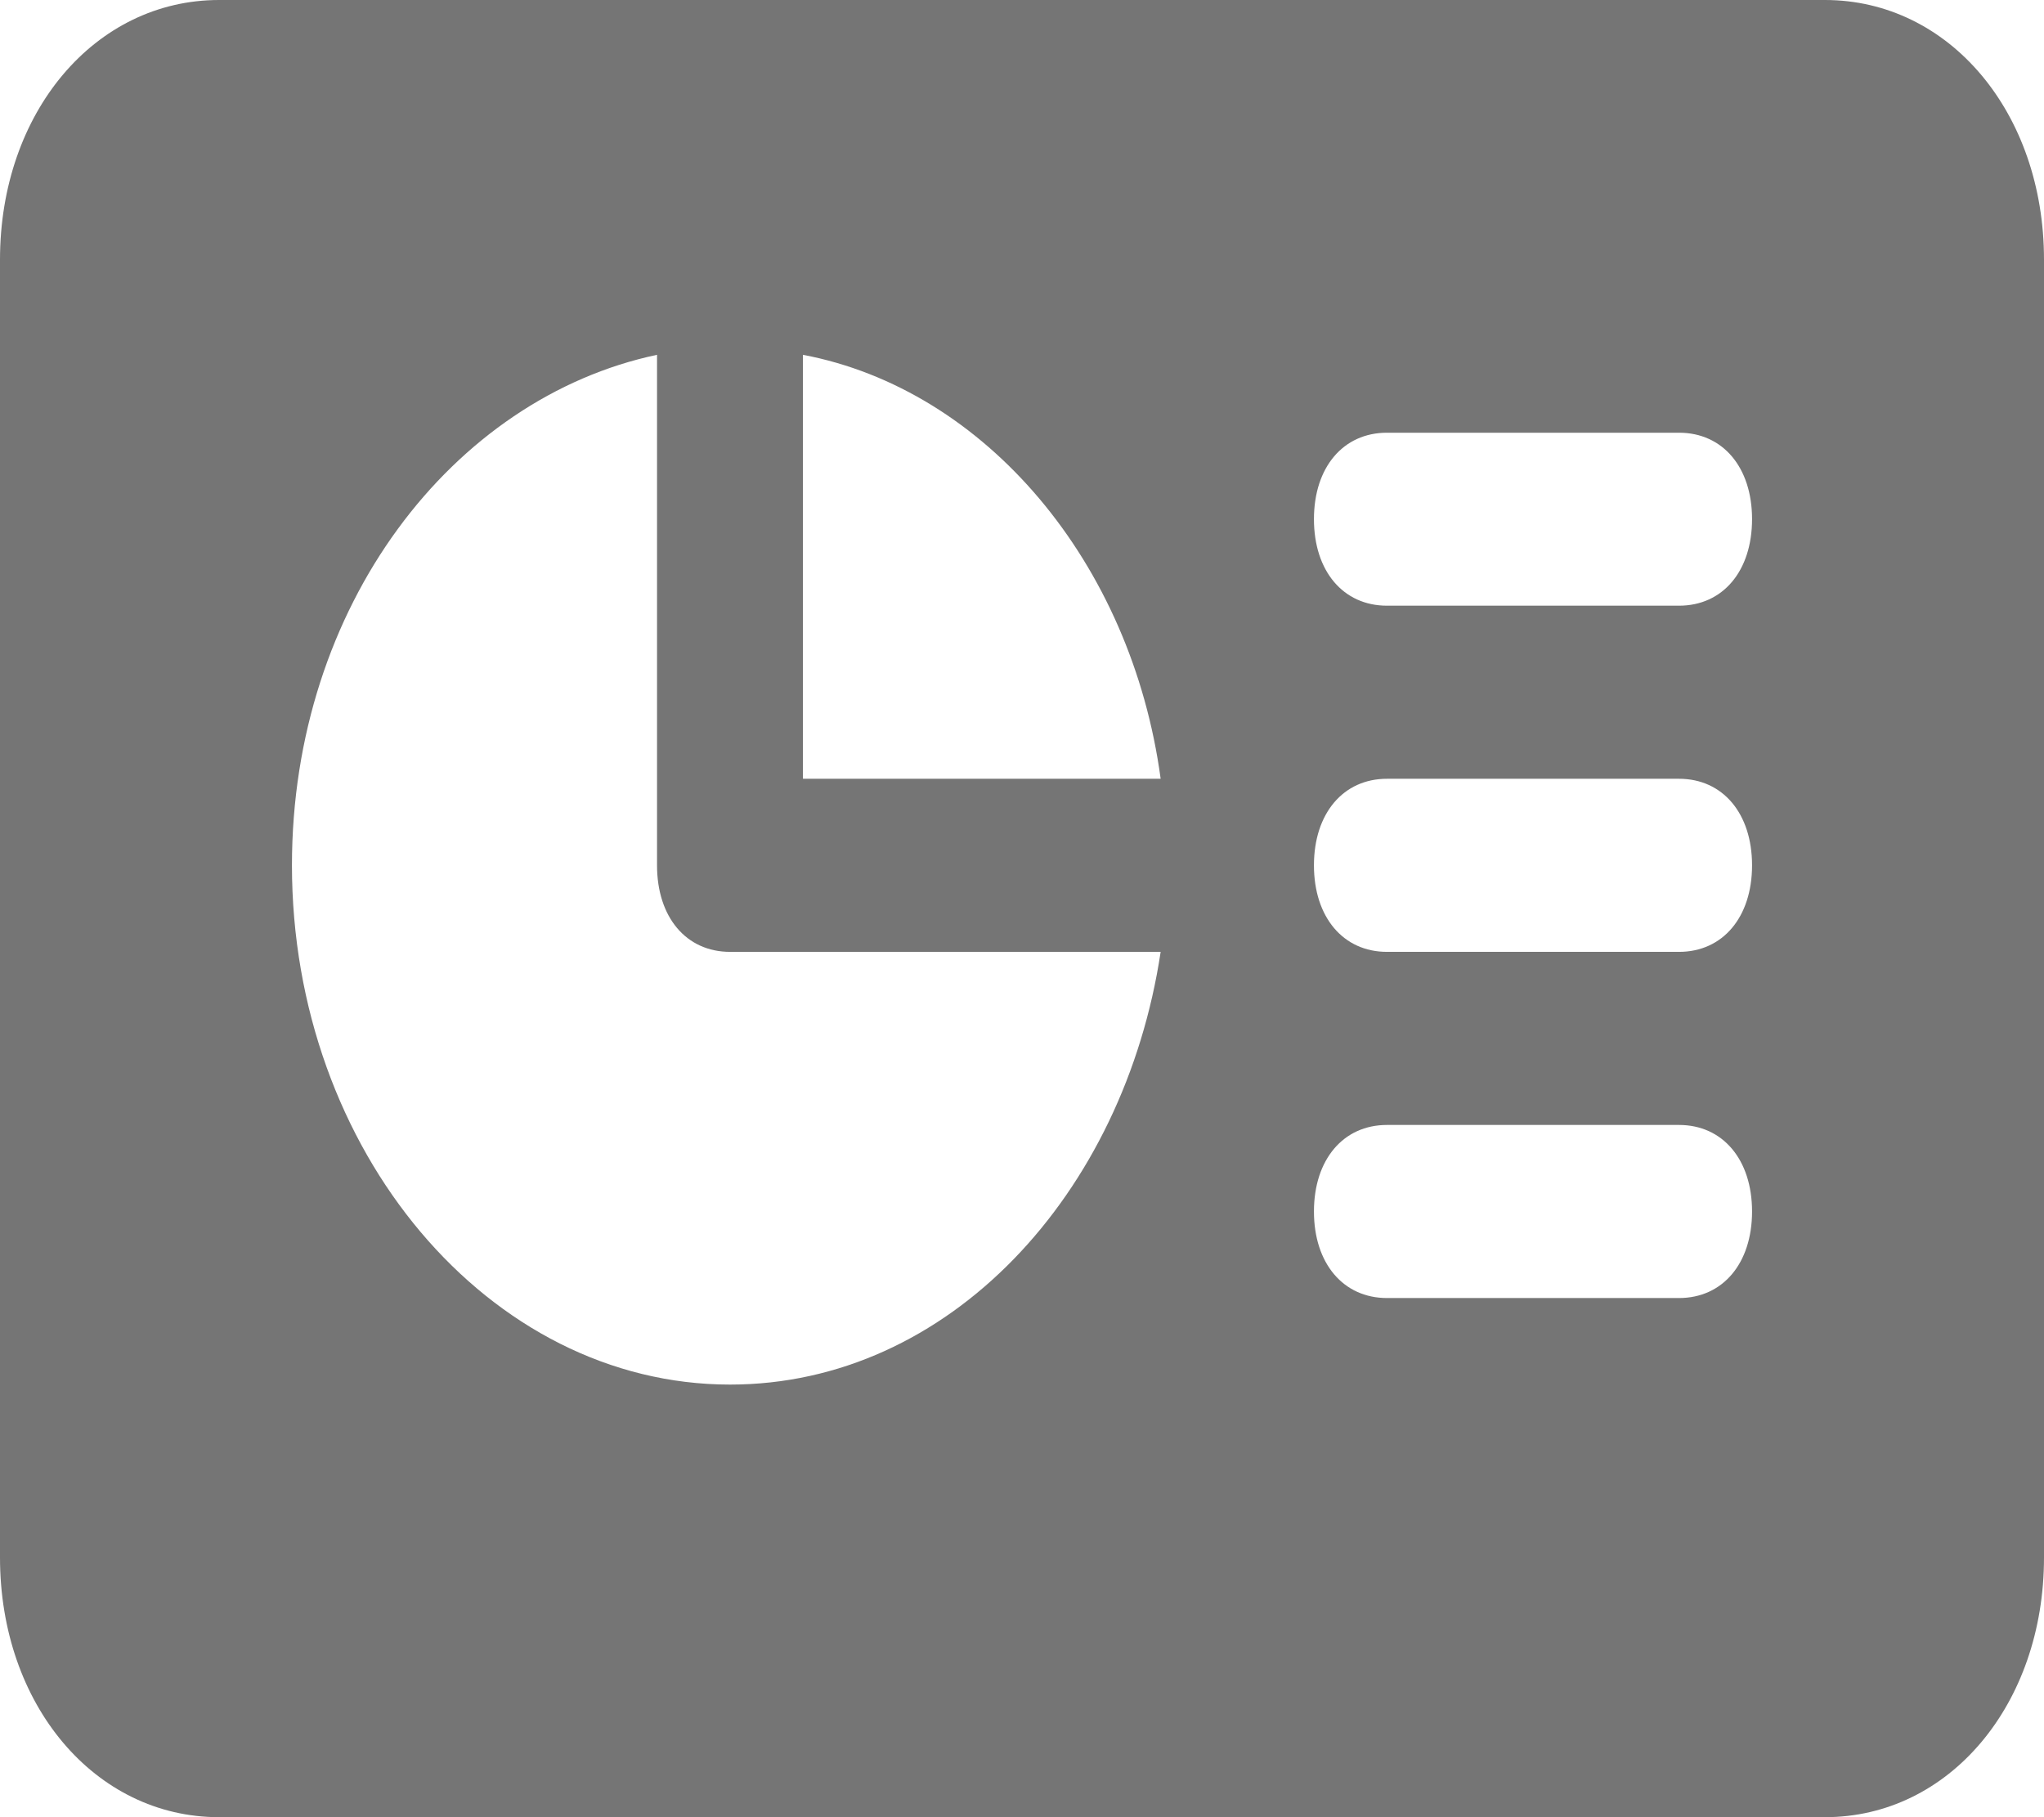 <svg width="18" height="16" viewBox="0 0 18 16" fill="none" xmlns="http://www.w3.org/2000/svg">
<path d="M16.071 0H1.929C0.836 0 0 0.99 0 2.286V13.714C0 15.009 0.836 16 1.929 16H6.364H11.571H16.071C17.164 16 18 15.009 18 13.714V2.286C18 0.99 17.164 0 16.071 0ZM6.429 12.191C4.307 12.191 2.571 10.133 2.571 7.619C2.571 5.333 3.986 3.505 5.786 3.124V7.619C5.786 8.076 6.043 8.381 6.429 8.381H10.221C9.9 10.514 8.357 12.191 6.429 12.191ZM7.071 6.857V3.124C8.679 3.429 9.964 4.952 10.221 6.857H7.071ZM14.786 11.429H12.214C11.829 11.429 11.571 11.124 11.571 10.667C11.571 10.21 11.829 9.905 12.214 9.905H14.786C15.171 9.905 15.429 10.21 15.429 10.667C15.429 11.124 15.171 11.429 14.786 11.429ZM14.786 8.381H12.214C11.829 8.381 11.571 8.076 11.571 7.619C11.571 7.162 11.829 6.857 12.214 6.857H14.786C15.171 6.857 15.429 7.162 15.429 7.619C15.429 8.076 15.171 8.381 14.786 8.381ZM14.786 5.333H12.214C11.829 5.333 11.571 5.029 11.571 4.571C11.571 4.114 11.829 3.81 12.214 3.81H14.786C15.171 3.81 15.429 4.114 15.429 4.571C15.429 5.029 15.171 5.333 14.786 5.333Z" fill="#757575"/>
</svg>
